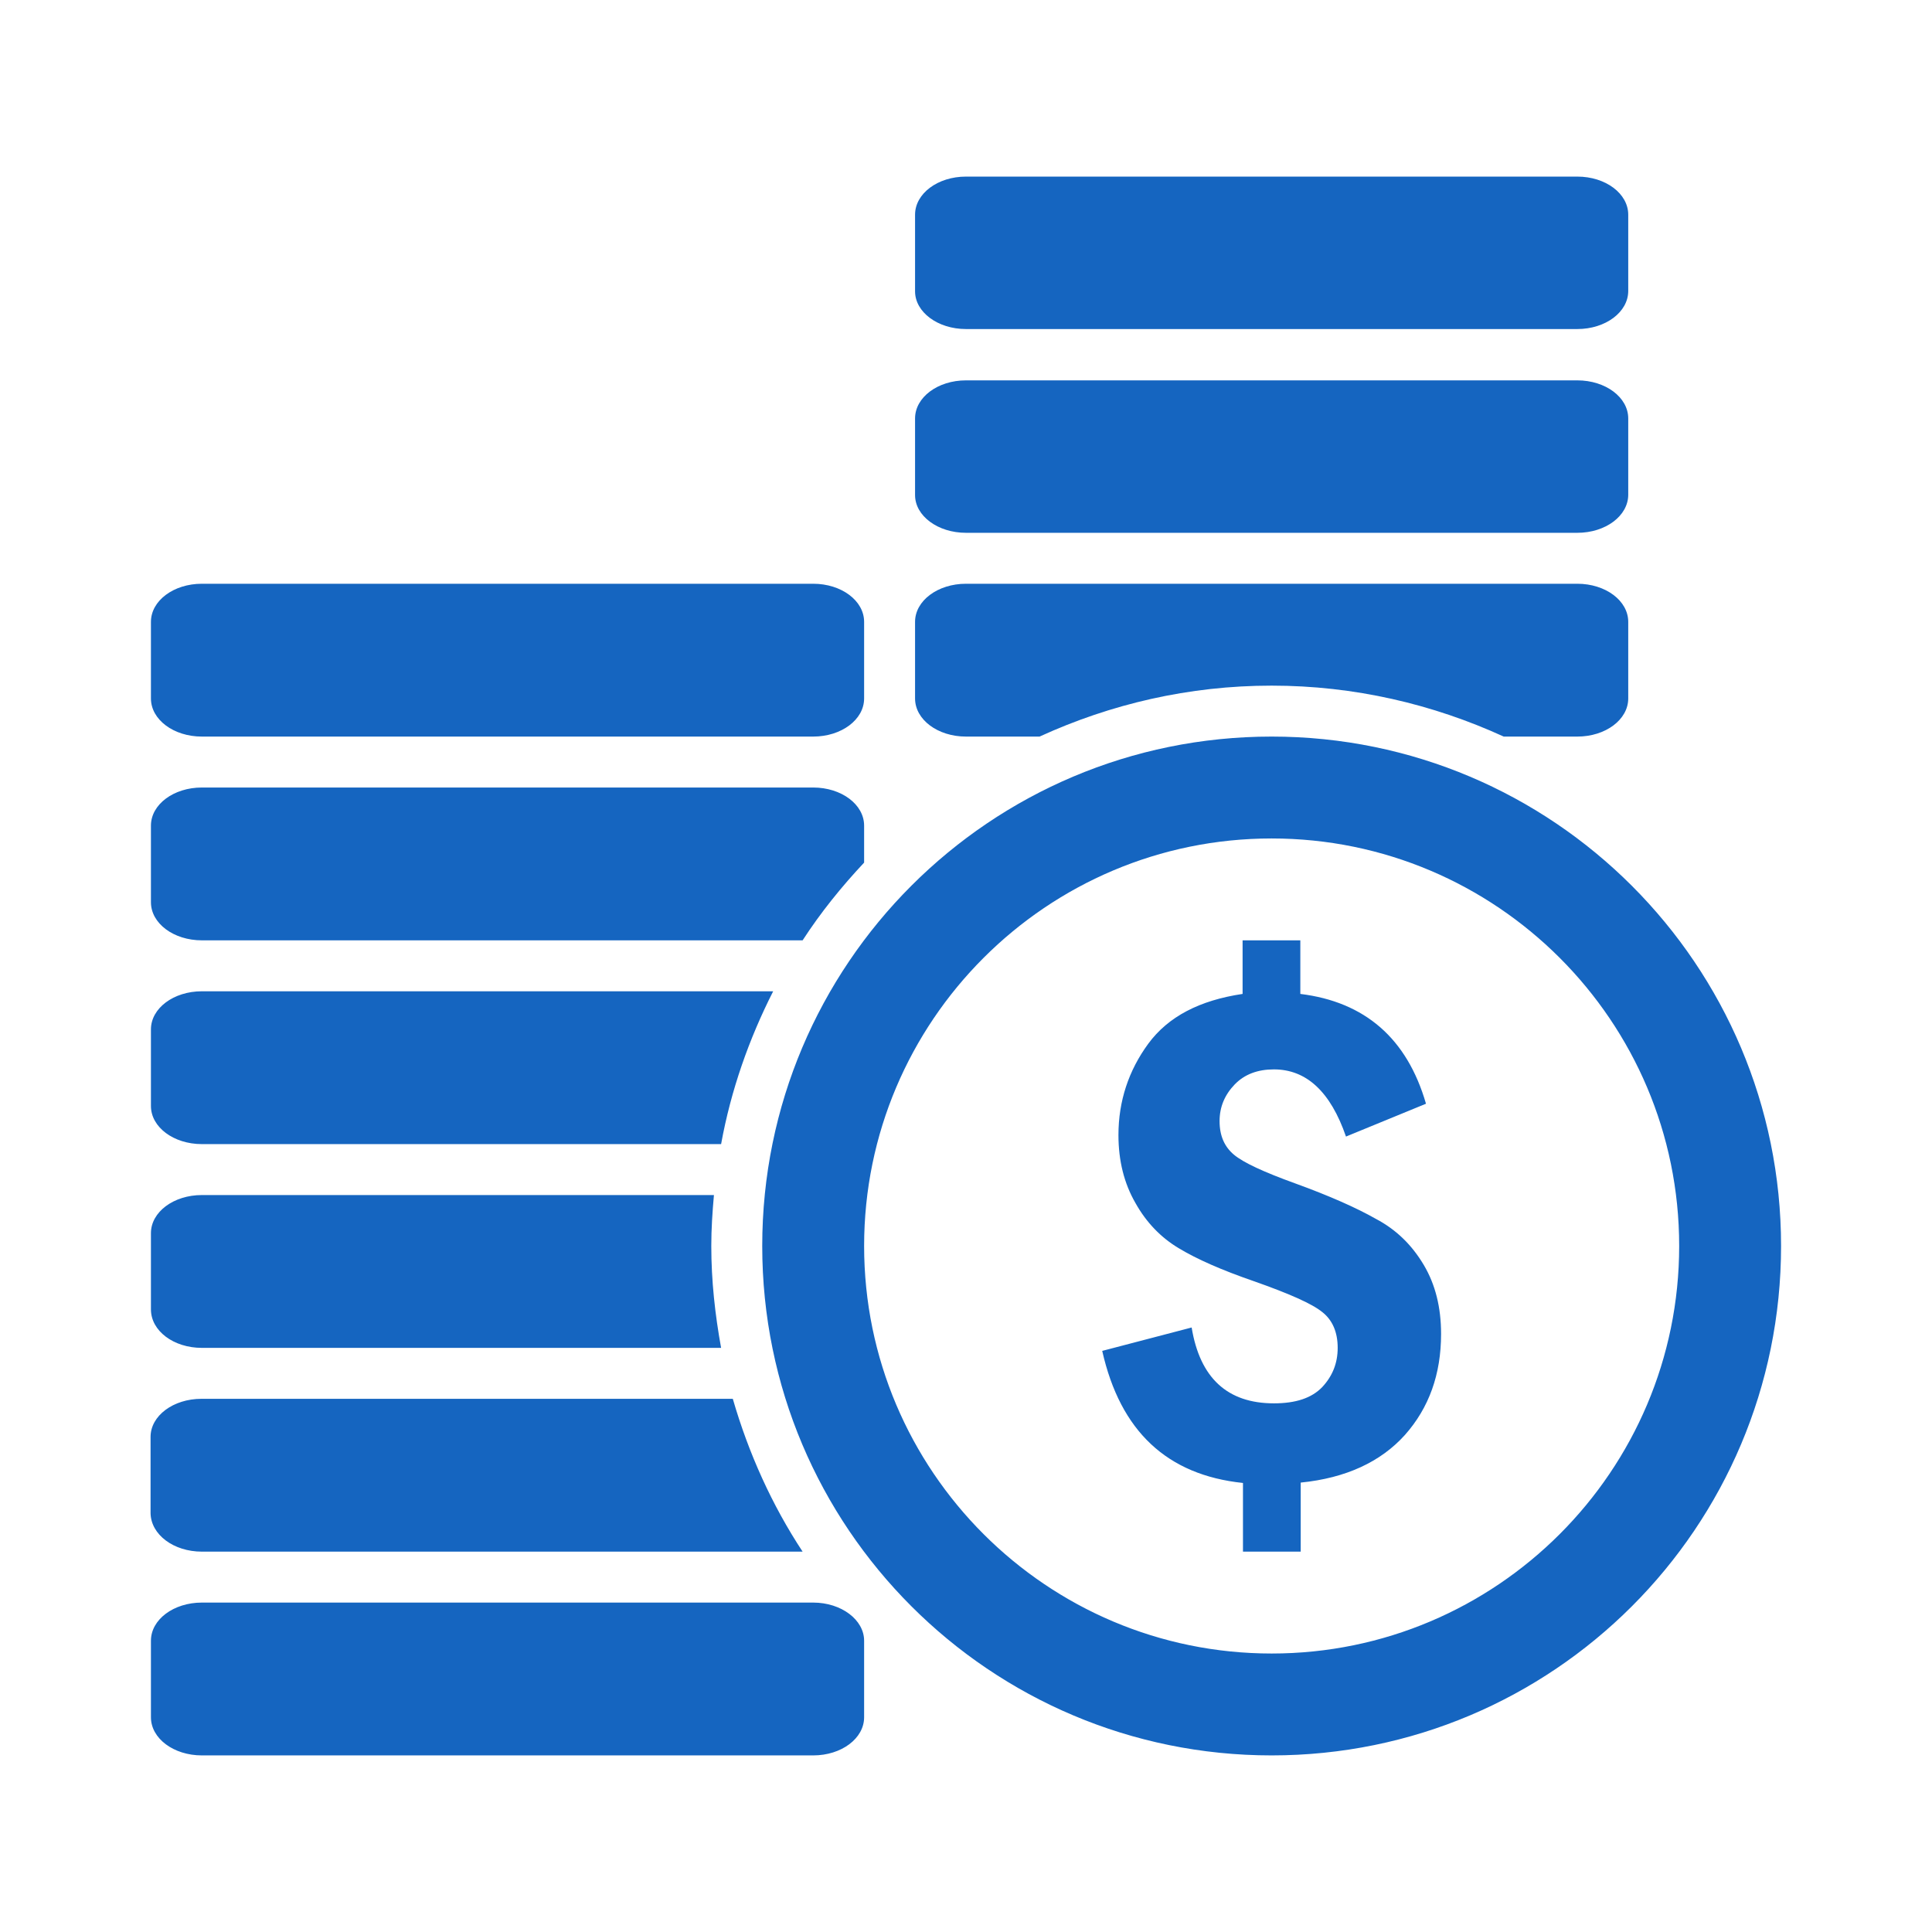 <?xml version="1.0" encoding="utf-8"?>
<!-- Generator: Adobe Illustrator 18.1.1, SVG Export Plug-In . SVG Version: 6.00 Build 0)  -->
<svg version="1.1" id="Capa_1" xmlns="http://www.w3.org/2000/svg" xmlns:xlink="http://www.w3.org/1999/xlink" x="0px" y="0px"
	 viewBox="-164 42.3 512 512" enable-background="new -164 42.3 512 512" xml:space="preserve">
<g>
	<path fill="#1565C0" d="M213.3,377.5c3.1,5.2,4.6,11.3,4.6,18.3c0,10.7-3.2,19.6-9.6,26.8c-6.4,7.1-15.6,11.4-27.6,12.6v18.3h-15.3
		v-18.2c-20.1-2.1-32.5-13.7-37.3-35l23.7-6.2c2.2,13.4,9.5,20.1,21.8,20.1c5.8,0,10-1.4,12.8-4.3c2.7-2.9,4.1-6.3,4.1-10.4
		c0-4.2-1.4-7.4-4.1-9.5c-2.7-2.2-8.8-4.9-18.2-8.2c-8.4-2.9-15-5.8-19.8-8.7c-4.7-2.8-8.6-6.8-11.5-12c-3-5.2-4.5-11.2-4.5-18
		c0-9,2.7-17.1,7.9-24.2c5.3-7.2,13.6-11.5,25-13.2v-14.2h15.3v14.2c17.1,2.1,28.3,11.8,33.3,29.1l-21.2,8.7
		c-4.1-11.9-10.5-17.8-19.1-17.8c-4.3,0-7.8,1.3-10.4,4c-2.6,2.7-4,5.9-4,9.7c0,3.9,1.3,6.8,3.8,8.9c2.5,2.1,7.9,4.6,16.2,7.6
		c9.1,3.3,16.3,6.5,21.4,9.4C206.1,368.2,210.2,372.3,213.3,377.5z M308,372.5c0,74.6-60.4,135-135,135c-74.6,0-135-60.4-135-135
		c0-74.6,60.4-135,135-135C247.6,237.5,308,298,308,372.5z M281,372.5c0-59.6-48.4-108-108-108c-59.6,0-108,48.4-108,108
		c0,59.6,48.4,108,108,108S281,432.1,281,372.5z M92,129.5h162c7.5,0,13.5-4.5,13.5-10.1V99.2c0-5.6-6-10.1-13.5-10.1H92
		c-7.5,0-13.5,4.5-13.5,10.1v20.3C78.5,125,84.5,129.5,92,129.5z M92,183.5h162c7.5,0,13.5-4.5,13.5-10.1v-20.2
		c0-5.6-6-10.1-13.5-10.1H92c-7.5,0-13.5,4.5-13.5,10.1v20.3C78.5,179,84.5,183.5,92,183.5z M-110.5,453.5H48.7
		c-8.1-12.3-14.3-26-18.5-40.5h-140.8c-7.5,0-13.5,4.5-13.5,10.1v20.2C-124,449-118,453.5-110.5,453.5z M51.5,467h-162
		c-7.5,0-13.5,4.5-13.5,10.1v20.3c0,5.6,6,10.1,13.5,10.1h162c7.5,0,13.5-4.5,13.5-10.1v-20.3C65,471.6,59,467,51.5,467z
		 M-110.5,399.5H27.1c-1.6-8.8-2.6-17.8-2.6-27c0-4.6,0.3-9,0.7-13.5h-135.7c-7.5,0-13.5,4.5-13.5,10.1v20.2
		C-124,395-118,399.5-110.5,399.5z M92,237.5h19.5C130.3,228.9,151,224,173,224c21.9,0,42.7,4.9,61.5,13.5H254
		c7.5,0,13.5-4.5,13.5-10.1v-20.3c0-5.6-6-10.1-13.5-10.1H92c-7.5,0-13.5,4.5-13.5,10.1v20.3C78.5,233,84.5,237.5,92,237.5z
		 M-110.5,237.5h162c7.5,0,13.5-4.5,13.5-10.1v-20.3c0-5.6-6-10.1-13.5-10.1h-162c-7.5,0-13.5,4.5-13.5,10.1v20.3
		C-124,233-118,237.5-110.5,237.5z M-110.5,345.5H27.1c2.6-14.3,7.4-27.9,13.8-40.5h-151.4c-7.5,0-13.5,4.5-13.5,10.1v20.3
		C-124,341-118,345.5-110.5,345.5z M-110.5,291.5H48.7c4.8-7.4,10.3-14.2,16.3-20.6v-9.8c0-5.6-6-10.1-13.5-10.1h-162
		c-7.5,0-13.5,4.5-13.5,10.1v20.3C-124,287-118,291.5-110.5,291.5z"/>
</g>
</svg>
